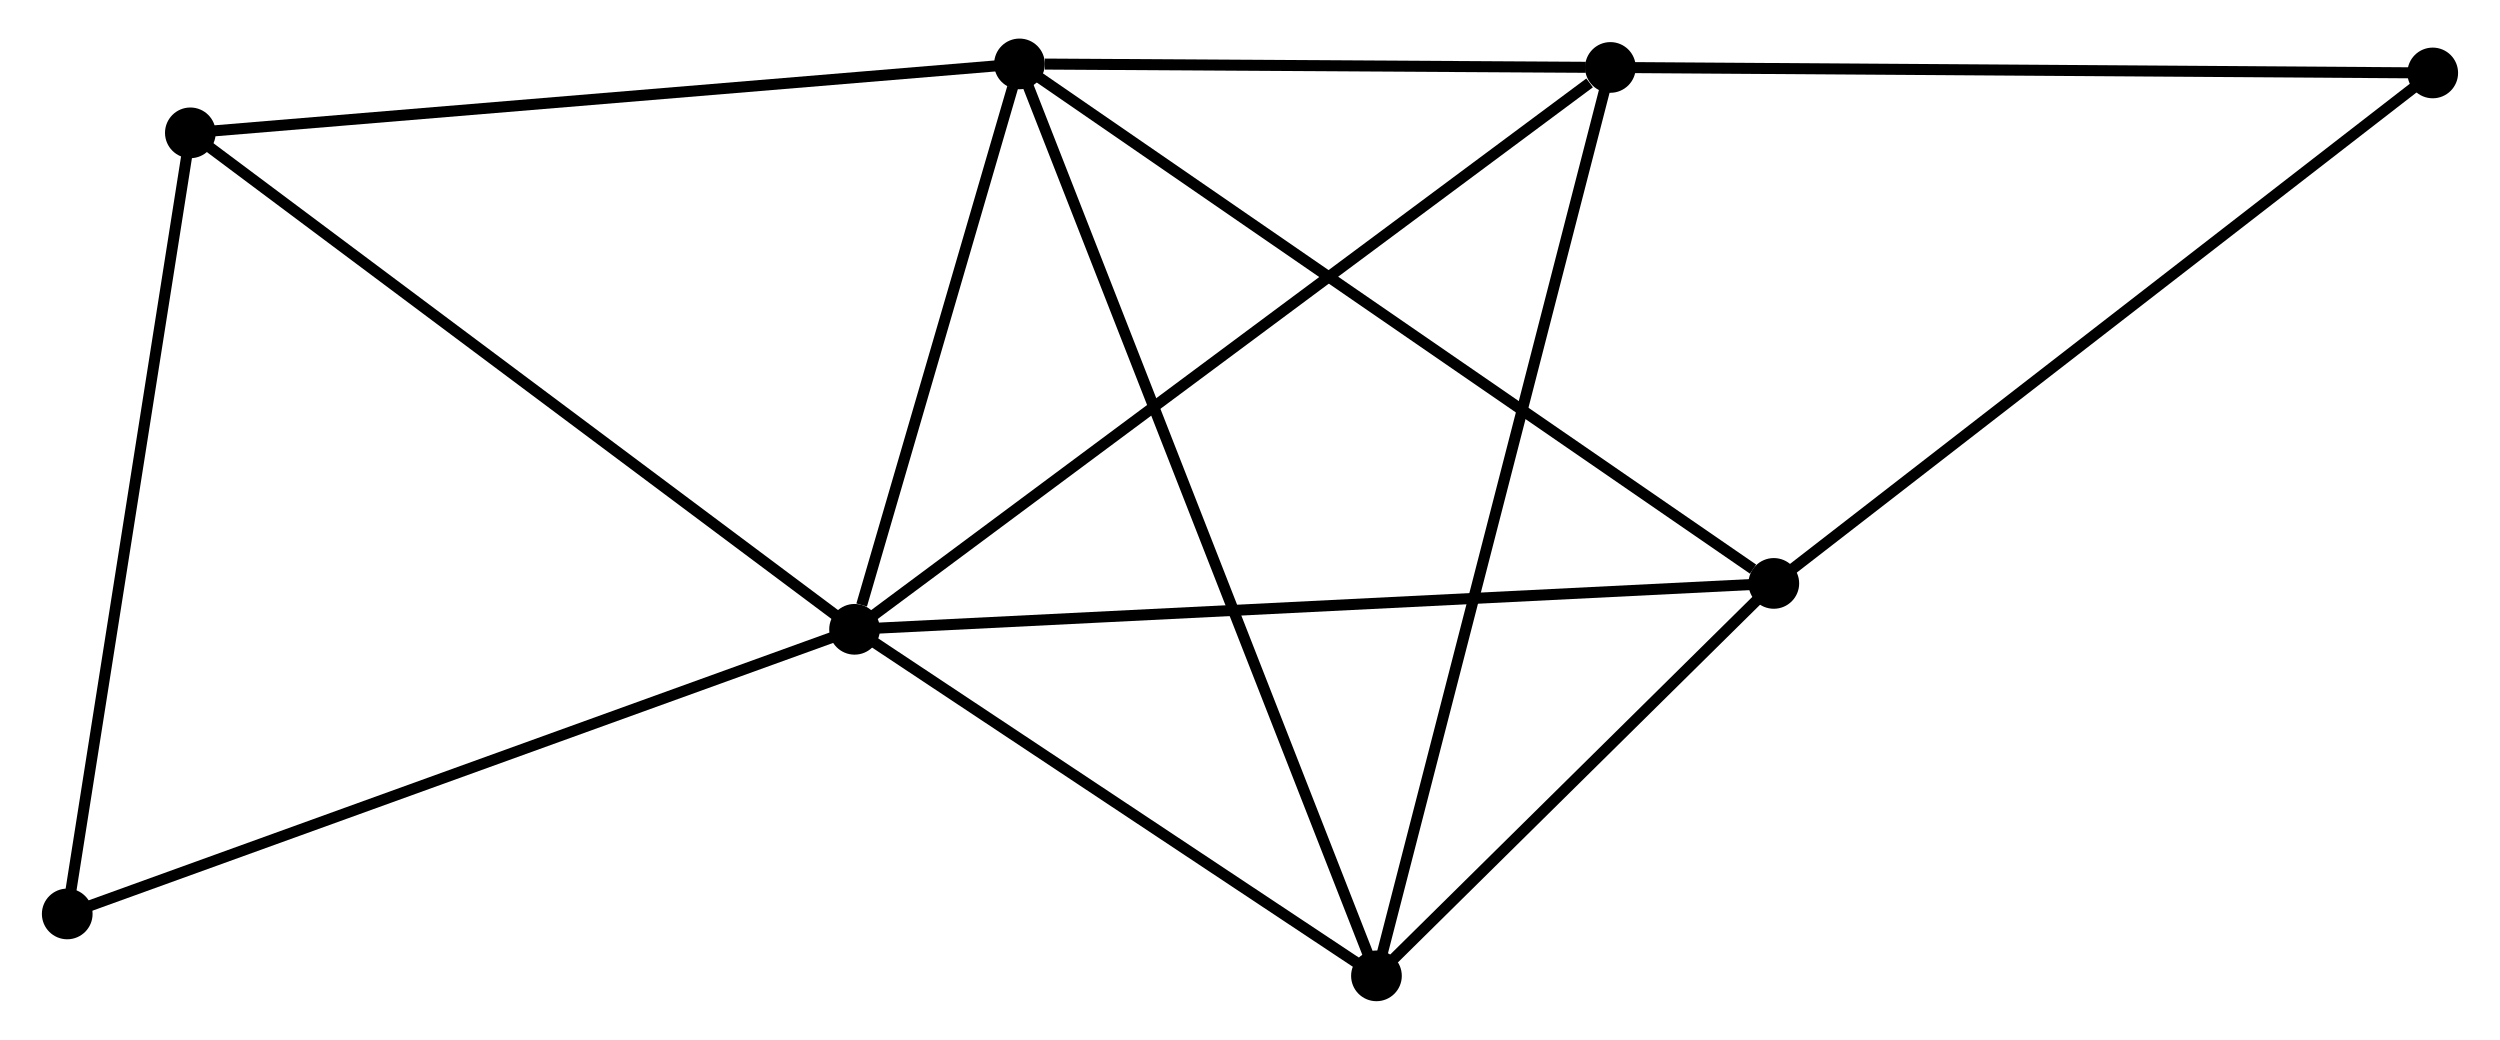 <?xml version="1.0" encoding="UTF-8" standalone="no"?>
<!DOCTYPE svg PUBLIC "-//W3C//DTD SVG 1.1//EN"
 "http://www.w3.org/Graphics/SVG/1.1/DTD/svg11.dtd">
<!-- Generated by graphviz version 2.36.0 (20140111.2315)
 -->
<!-- Title: %3 Pages: 1 -->
<svg width="226pt" height="94pt"
 viewBox="0.00 0.00 226.24 94.35" xmlns="http://www.w3.org/2000/svg" xmlns:xlink="http://www.w3.org/1999/xlink">
<g id="graph0" class="graph" transform="scale(1 1) rotate(0) translate(4 90.346)">
<title>%3</title>
<!-- 0 -->
<g id="node1" class="node"><title>0</title>
<ellipse fill="black" stroke="black" cx="73.24" cy="-33.245" rx="1.8" ry="1.8"/>
</g>
<!-- 1 -->
<g id="node2" class="node"><title>1</title>
<ellipse fill="black" stroke="black" cx="88.204" cy="-84.546" rx="1.8" ry="1.8"/>
</g>
<!-- 0&#45;&#45;1 -->
<g id="edge1" class="edge"><title>0&#45;&#45;1</title>
<path fill="none" stroke="black" d="M73.883,-35.449C76.345,-43.888 85.152,-74.082 87.58,-82.407"/>
</g>
<!-- 2 -->
<g id="node3" class="node"><title>2</title>
<ellipse fill="black" stroke="black" cx="120.594" cy="-1.8" rx="1.8" ry="1.8"/>
</g>
<!-- 0&#45;&#45;2 -->
<g id="edge2" class="edge"><title>0&#45;&#45;2</title>
<path fill="none" stroke="black" d="M74.816,-32.198C82.006,-27.424 111.662,-7.731 118.964,-2.882"/>
</g>
<!-- 3 -->
<g id="node4" class="node"><title>3</title>
<ellipse fill="black" stroke="black" cx="141.822" cy="-84.226" rx="1.8" ry="1.8"/>
</g>
<!-- 0&#45;&#45;3 -->
<g id="edge3" class="edge"><title>0&#45;&#45;3</title>
<path fill="none" stroke="black" d="M74.936,-34.505C84.342,-41.497 130.049,-75.474 139.934,-82.823"/>
</g>
<!-- 4 -->
<g id="node5" class="node"><title>4</title>
<ellipse fill="black" stroke="black" cx="156.649" cy="-37.409" rx="1.8" ry="1.8"/>
</g>
<!-- 0&#45;&#45;4 -->
<g id="edge4" class="edge"><title>0&#45;&#45;4</title>
<path fill="none" stroke="black" d="M75.302,-33.347C86.842,-33.924 143.309,-36.743 154.66,-37.31"/>
</g>
<!-- 5 -->
<g id="node6" class="node"><title>5</title>
<ellipse fill="black" stroke="black" cx="12.971" cy="-78.292" rx="1.8" ry="1.8"/>
</g>
<!-- 0&#45;&#45;5 -->
<g id="edge5" class="edge"><title>0&#45;&#45;5</title>
<path fill="none" stroke="black" d="M71.751,-34.358C63.485,-40.536 23.318,-70.558 14.63,-77.052"/>
</g>
<!-- 7 -->
<g id="node7" class="node"><title>7</title>
<ellipse fill="black" stroke="black" cx="1.8" cy="-7.418" rx="1.8" ry="1.8"/>
</g>
<!-- 0&#45;&#45;7 -->
<g id="edge6" class="edge"><title>0&#45;&#45;7</title>
<path fill="none" stroke="black" d="M71.475,-32.606C61.591,-29.033 13.226,-11.549 3.504,-8.034"/>
</g>
<!-- 1&#45;&#45;2 -->
<g id="edge7" class="edge"><title>1&#45;&#45;2</title>
<path fill="none" stroke="black" d="M88.88,-82.818C93.096,-72.049 115.717,-14.26 119.922,-3.519"/>
</g>
<!-- 1&#45;&#45;3 -->
<g id="edge8" class="edge"><title>1&#45;&#45;3</title>
<path fill="none" stroke="black" d="M90.508,-84.532C99.328,-84.48 130.885,-84.291 139.587,-84.239"/>
</g>
<!-- 1&#45;&#45;4 -->
<g id="edge9" class="edge"><title>1&#45;&#45;4</title>
<path fill="none" stroke="black" d="M89.896,-83.381C99.283,-76.916 144.899,-45.502 154.765,-38.707"/>
</g>
<!-- 1&#45;&#45;5 -->
<g id="edge10" class="edge"><title>1&#45;&#45;5</title>
<path fill="none" stroke="black" d="M86.344,-84.391C75.936,-83.526 25.004,-79.292 14.765,-78.441"/>
</g>
<!-- 2&#45;&#45;3 -->
<g id="edge11" class="edge"><title>2&#45;&#45;3</title>
<path fill="none" stroke="black" d="M121.119,-3.838C124.056,-15.241 138.427,-71.043 141.316,-82.26"/>
</g>
<!-- 2&#45;&#45;4 -->
<g id="edge12" class="edge"><title>2&#45;&#45;4</title>
<path fill="none" stroke="black" d="M122.144,-3.33C128.074,-9.187 149.295,-30.146 155.146,-35.925"/>
</g>
<!-- 6 -->
<g id="node8" class="node"><title>6</title>
<ellipse fill="black" stroke="black" cx="216.437" cy="-83.727" rx="1.8" ry="1.8"/>
</g>
<!-- 3&#45;&#45;6 -->
<g id="edge13" class="edge"><title>3&#45;&#45;6</title>
<path fill="none" stroke="black" d="M143.667,-84.214C153.9,-84.145 203.627,-83.812 214.383,-83.74"/>
</g>
<!-- 4&#45;&#45;6 -->
<g id="edge14" class="edge"><title>4&#45;&#45;6</title>
<path fill="none" stroke="black" d="M158.127,-38.554C166.327,-44.907 206.173,-75.775 214.791,-82.452"/>
</g>
<!-- 5&#45;&#45;7 -->
<g id="edge15" class="edge"><title>5&#45;&#45;7</title>
<path fill="none" stroke="black" d="M12.649,-76.247C11.017,-65.898 3.687,-19.387 2.102,-9.337"/>
</g>
</g>
</svg>
